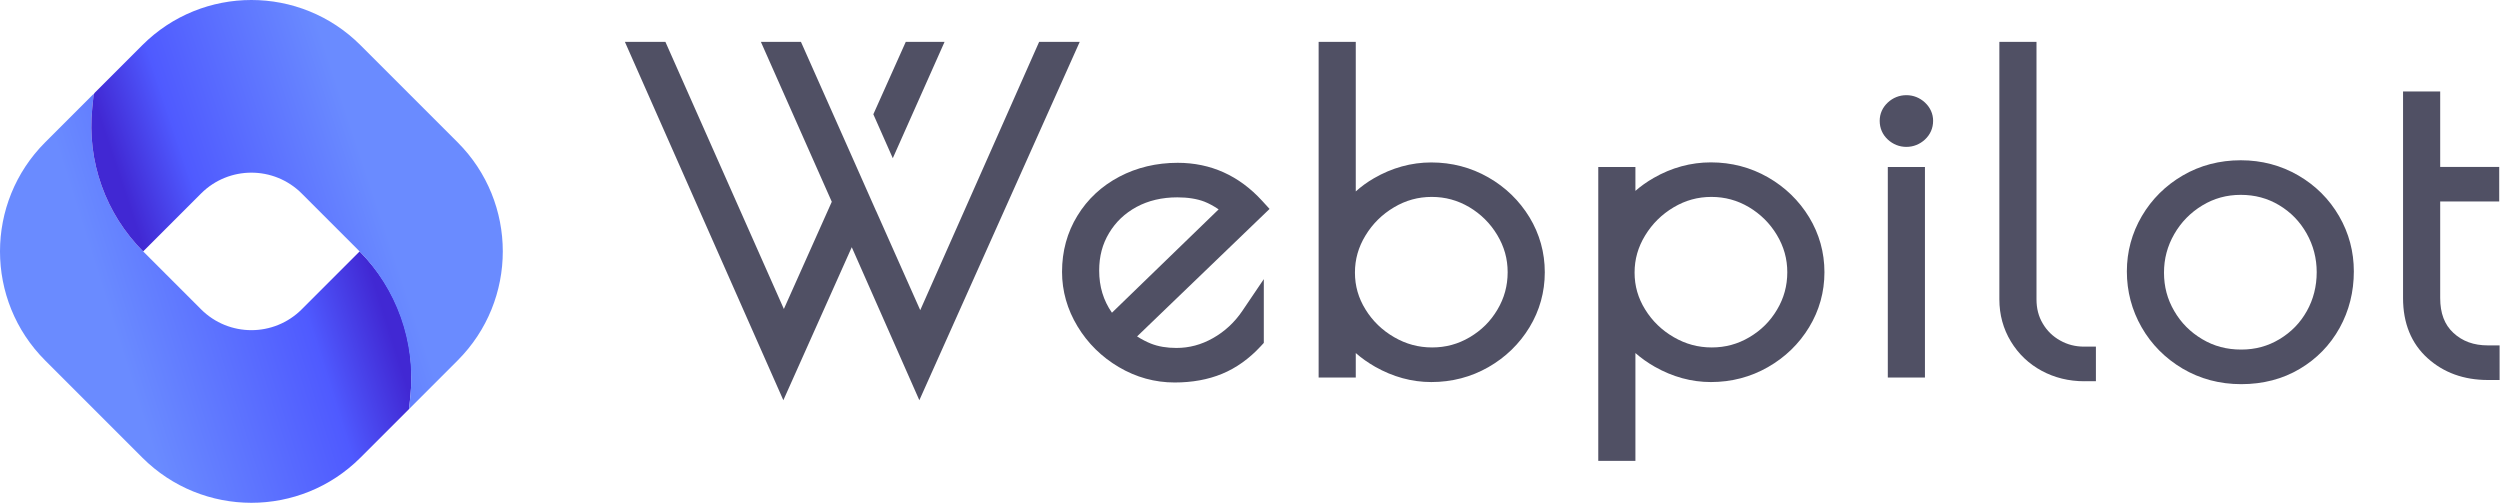 <svg width="179" height="36" viewBox="0 0 179 36" fill="none" xmlns="http://www.w3.org/2000/svg">
<path d="M25.75 18.001L21.605 22.146C19.614 24.137 16.386 24.137 14.395 22.146L10.25 18.001C7.557 15.306 6.217 11.542 6.605 7.752L6.712 6.712L3.236 10.188C-1.079 14.504 -1.079 21.498 3.236 25.811L10.188 32.764C14.504 37.079 21.498 37.079 25.811 32.764L29.288 29.288L29.395 28.248C29.783 24.46 28.445 20.696 25.75 18.001Z" fill="url(#paint0_linear_3409_44323)"/>
<path d="M10.25 18.001L14.395 13.856C16.386 11.865 19.614 11.865 21.605 13.856L25.643 17.894C28.404 20.655 29.777 24.514 29.379 28.399L29.288 29.288L32.764 25.811C37.079 21.496 37.079 14.502 32.764 10.188L25.811 3.236C21.496 -1.079 14.502 -1.079 10.188 3.236L6.791 6.633C6.741 6.684 6.707 6.753 6.7 6.825L6.605 7.752C6.217 11.542 7.557 15.306 10.25 18.001Z" fill="url(#paint1_linear_3409_44323)"/>
<path d="M84.106 27.386C82.69 27.386 81.347 27.016 80.104 26.281C78.874 25.555 77.883 24.579 77.152 23.371C76.416 22.155 76.042 20.84 76.042 19.464C76.042 17.984 76.412 16.634 77.143 15.445C77.869 14.255 78.879 13.319 80.145 12.651C81.397 11.992 82.804 11.657 84.326 11.657C86.688 11.657 88.721 12.575 90.371 14.38L90.901 14.959L81.415 24.089C81.753 24.302 82.082 24.472 82.402 24.601C82.932 24.811 83.544 24.913 84.23 24.913C85.148 24.913 86.007 24.686 86.843 24.213C87.684 23.741 88.392 23.086 88.95 22.262L90.489 19.985V24.552L90.275 24.784C89.439 25.688 88.506 26.352 87.497 26.767C86.496 27.181 85.358 27.386 84.106 27.386ZM84.294 14.13C83.201 14.13 82.219 14.362 81.378 14.816C80.533 15.275 79.894 15.886 79.414 16.679C78.934 17.472 78.701 18.354 78.701 19.37C78.701 20.52 79.002 21.513 79.615 22.391L87.254 14.99C86.907 14.754 86.569 14.571 86.245 14.442C85.715 14.237 85.057 14.13 84.294 14.13Z" fill="#505064"/>
<path d="M102.479 27.355C101.09 27.355 99.737 26.985 98.458 26.259C97.951 25.969 97.489 25.644 97.073 25.278V27.029H94.414V3H97.073V13.707C97.462 13.355 97.896 13.039 98.376 12.762C99.669 12.014 101.049 11.631 102.479 11.631C103.95 11.631 105.325 11.992 106.564 12.7C107.797 13.404 108.784 14.366 109.511 15.556C110.237 16.755 110.607 18.078 110.607 19.495C110.607 20.912 110.237 22.24 109.511 23.434C108.789 24.623 107.797 25.586 106.564 26.29C105.325 26.998 103.95 27.355 102.479 27.355ZM102.511 14.099C101.538 14.099 100.651 14.344 99.811 14.843C98.951 15.356 98.284 16.015 97.768 16.862C97.261 17.695 97.014 18.564 97.014 19.517C97.014 20.471 97.261 21.335 97.768 22.155C98.275 22.979 98.965 23.648 99.82 24.142C100.674 24.637 101.565 24.877 102.543 24.877C103.516 24.877 104.398 24.637 105.23 24.147C106.075 23.648 106.724 23.002 107.217 22.168C107.706 21.344 107.948 20.466 107.948 19.49C107.948 18.532 107.706 17.664 107.203 16.826C106.705 15.993 106.029 15.324 105.198 14.83C104.361 14.34 103.484 14.099 102.511 14.099Z" fill="#505064"/>
<path d="M114.436 33V11.956H117.096V13.667C117.484 13.324 117.923 13.016 118.403 12.74C119.691 12 121.071 11.626 122.501 11.626C123.972 11.626 125.348 11.987 126.586 12.695C127.815 13.399 128.807 14.362 129.533 15.552C130.26 16.75 130.63 18.078 130.63 19.49C130.63 20.907 130.26 22.231 129.533 23.429C128.811 24.619 127.82 25.581 126.586 26.285C125.348 26.994 123.972 27.355 122.501 27.355C121.112 27.355 119.76 26.985 118.48 26.259C117.973 25.969 117.512 25.644 117.096 25.278V33H114.436ZM122.533 14.099C121.56 14.099 120.673 14.344 119.833 14.843C118.974 15.356 118.307 16.015 117.79 16.862C117.283 17.695 117.036 18.564 117.036 19.517C117.036 20.471 117.283 21.335 117.79 22.155C118.297 22.979 118.987 23.648 119.842 24.142C120.696 24.637 121.587 24.877 122.565 24.877C123.538 24.877 124.42 24.637 125.252 24.147C126.097 23.648 126.746 23.002 127.239 22.168C127.728 21.344 127.97 20.466 127.97 19.49C127.97 18.537 127.728 17.664 127.226 16.826C126.728 15.993 126.051 15.324 125.22 14.83C124.388 14.34 123.506 14.099 122.533 14.099Z" fill="#505064"/>
<path d="M135.167 27.029V11.956H137.826V27.029H135.167ZM136.496 10.517C135.998 10.517 135.537 10.334 135.167 9.991C134.787 9.639 134.586 9.176 134.586 8.65C134.586 8.146 134.787 7.696 135.167 7.34C135.537 6.997 135.998 6.814 136.496 6.814C136.994 6.814 137.456 6.997 137.826 7.34C138.205 7.696 138.411 8.146 138.411 8.65C138.411 9.171 138.21 9.634 137.826 9.991C137.456 10.334 136.994 10.517 136.496 10.517Z" fill="#505064"/>
<path d="M149.231 27.297C148.134 27.297 147.111 27.047 146.192 26.553C145.265 26.054 144.52 25.345 143.976 24.445C143.432 23.545 143.154 22.534 143.154 21.433V3H145.813V21.433C145.813 22.088 145.959 22.658 146.265 23.171C146.571 23.688 146.978 24.084 147.504 24.378C148.034 24.677 148.596 24.819 149.226 24.819H150.067V27.292H149.231V27.297Z" fill="#505064"/>
<path d="M160.471 27.506C158.931 27.506 157.519 27.127 156.267 26.388C155.024 25.648 154.037 24.654 153.338 23.429C152.639 22.208 152.283 20.863 152.283 19.433C152.283 18.02 152.644 16.688 153.357 15.471C154.069 14.259 155.056 13.279 156.29 12.562C157.528 11.84 158.927 11.475 160.439 11.475C161.933 11.475 163.317 11.84 164.56 12.562C165.794 13.279 166.776 14.259 167.48 15.476C168.184 16.692 168.535 18.02 168.535 19.433C168.535 20.898 168.193 22.257 167.517 23.478C166.836 24.708 165.872 25.697 164.656 26.415C163.436 27.141 162.024 27.506 160.471 27.506ZM160.439 13.952C159.425 13.952 158.524 14.201 157.684 14.71C156.838 15.222 156.167 15.908 155.678 16.759C155.184 17.619 154.942 18.523 154.942 19.522C154.942 20.524 155.18 21.42 155.673 22.266C156.167 23.117 156.825 23.777 157.679 24.285C158.52 24.788 159.434 25.029 160.471 25.029C161.485 25.029 162.381 24.784 163.212 24.285C164.053 23.777 164.693 23.122 165.168 22.275C165.639 21.438 165.876 20.497 165.876 19.486C165.876 18.497 165.634 17.566 165.154 16.715C164.67 15.859 164.026 15.195 163.18 14.687C162.349 14.193 161.453 13.952 160.439 13.952Z" fill="#505064"/>
<path d="M178.135 27.208C176.413 27.208 174.96 26.682 173.813 25.644C172.648 24.592 172.058 23.144 172.058 21.34V6.547H174.718V11.951H178.944V14.424H174.718V21.34C174.718 22.431 175.028 23.247 175.663 23.835C176.312 24.436 177.121 24.73 178.131 24.73H178.971V27.208H178.135Z" fill="#505064"/>
<path d="M63.924 11.328L67.63 3H64.852L62.531 8.182L63.924 11.328Z" fill="#505064"/>
<path d="M74.401 3L65.889 22.208L62.736 15.119H62.732L61.087 11.408L57.349 3H54.48L59.556 14.447L56.125 22.124L47.644 3H44.743L56.088 28.656L60.986 17.699L65.825 28.656L77.307 3H74.401Z" fill="#505064"/>
<defs>
<linearGradient id="paint0_linear_3409_44323" x1="25.913" y1="17.337" x2="7.994" y2="23.003" gradientUnits="userSpaceOnUse">
<stop offset="8.07343e-08" stop-color="#4128D3"/>
<stop offset="0.284" stop-color="#4F5AFF"/>
<stop offset="0.999" stop-color="#6A8BFF"/>
</linearGradient>
<linearGradient id="paint1_linear_3409_44323" x1="10.562" y1="18.701" x2="26.634" y2="13.344" gradientUnits="userSpaceOnUse">
<stop offset="8.07343e-08" stop-color="#4128D3"/>
<stop offset="0.284" stop-color="#4F5AFF"/>
<stop offset="0.999" stop-color="#6A8BFF"/>
</linearGradient>
</defs>
</svg>
